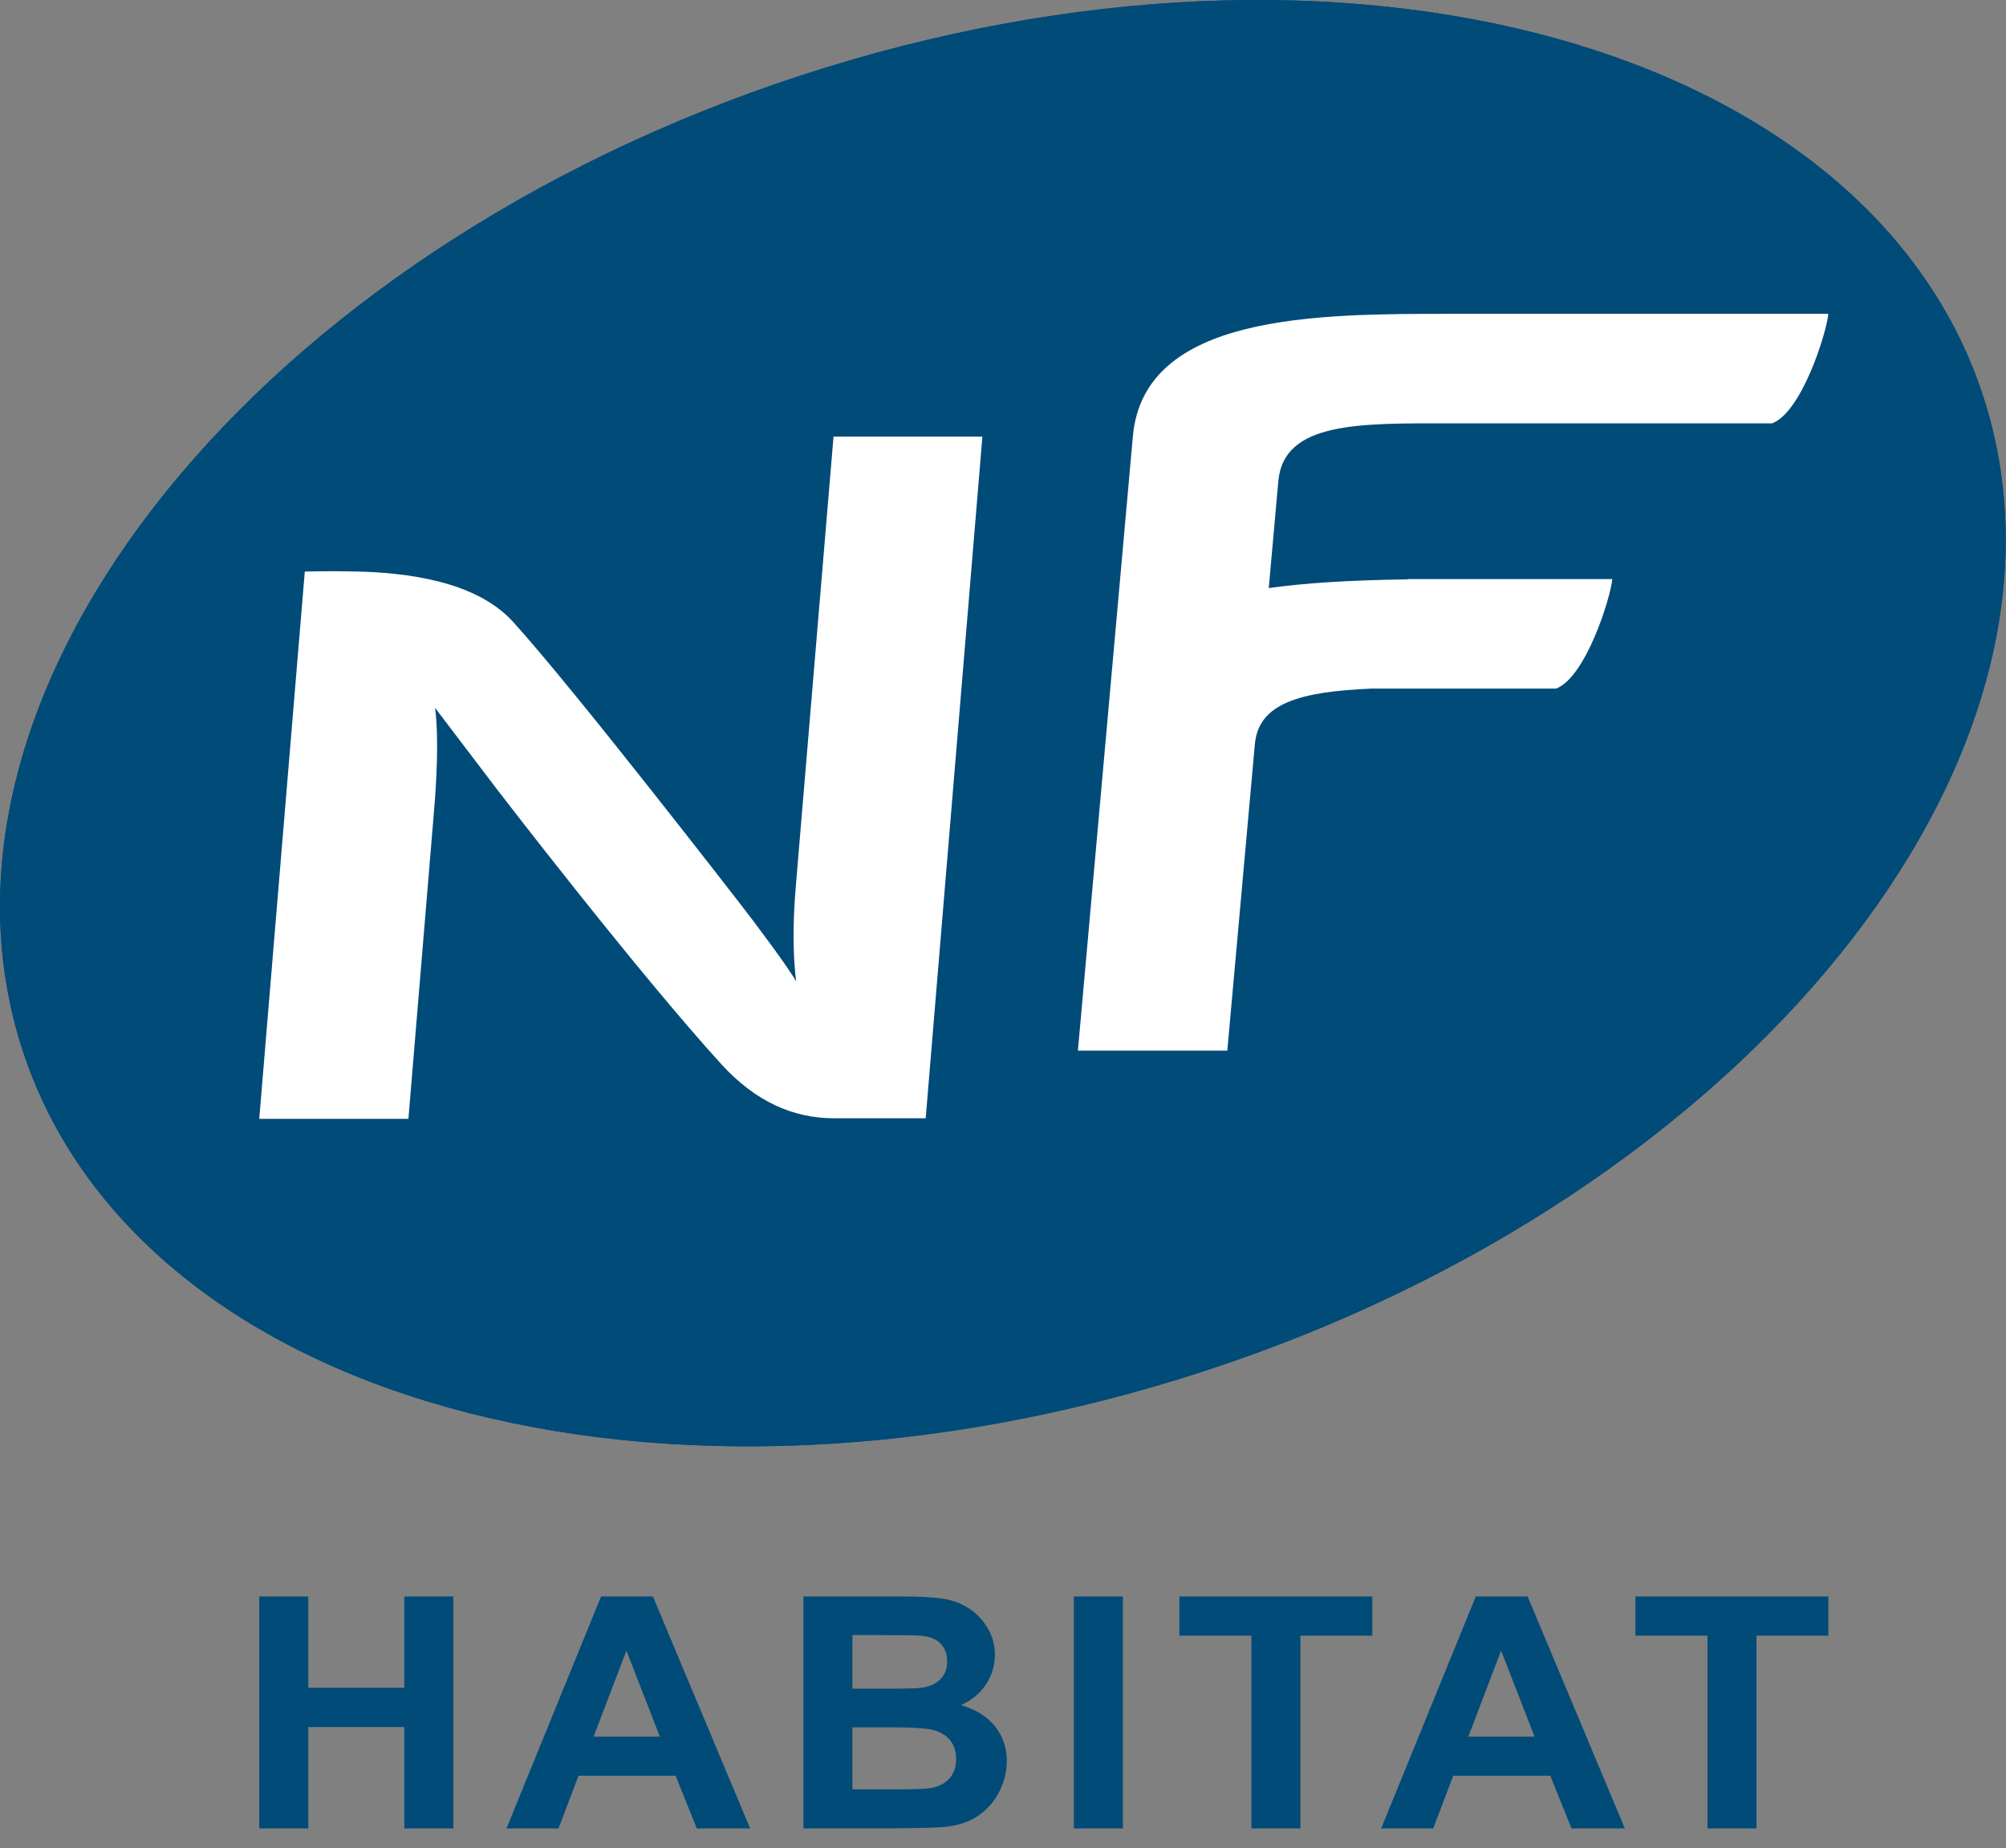 <svg xmlns="http://www.w3.org/2000/svg" width="89" height="82" viewBox="0 0 89 82">
  <rect x="0" y="0" width="89" height="82" fill="#808080" stroke="none"/>
  <g fill="none" fill-rule="evenodd">
    <path fill="#004C79" d="M52.324,61.18 C76.51,53.723 92.611,34.65 88.285,18.581 C83.963,2.512 60.85,-4.469 36.665,2.988 C12.478,10.446 -3.624,29.518 0.703,45.588 C5.025,61.655 28.139,68.637 52.324,61.18"/>
    <path fill="#FFF" d="M36.981 19.371L35.336 38.98C35.235 40.194 35.113 41.725 35.321 43.551 35.147 43.152 33.45 40.875 32.879 40.15 32.879 40.15 25.455 30.542 22.753 27.578 21.079 25.741 17.929 25.401 15.781 25.354 14.461 25.324 13.523 25.359 13.523 25.359L11.502 49.639 18.12 49.639 19.255 35.994C19.359 34.78 19.483 32.753 19.301 31.402L22.099 35.082C22.099 35.082 28.287 43.138 32.006 47.216 33.529 48.884 35.207 49.612 37 49.612L41.07 49.612 43.586 19.371 36.981 19.371zM64.341 13.923C58.418 13.923 50.745 13.922 50.262 19.358 50.168 20.396 47.823 46.613 47.823 46.613L54.452 46.613 55.674 33.018C55.836 31.196 57.68 30.686 60.847 30.55L69.035 30.55C70.35 30.06 71.454 26.537 71.532 25.691L71.501 25.691 62.453 25.691 62.443 25.704C59.8 25.74 57.849 25.871 56.291 26.09L56.716 21.344C56.951 18.695 60.355 18.782 64.282 18.782L78.622 18.782C79.936 18.292 81.039 14.768 81.118 13.923L64.341 13.923z"/>
    <path fill="#004B78" d="M52.324,61.18 C76.51,53.723 92.611,34.65 88.285,18.581 C83.963,2.512 60.85,-4.469 36.665,2.988 C12.478,10.446 -3.624,29.518 0.703,45.588 C5.025,61.655 28.139,68.637 52.324,61.18"/>
    <path fill="#FFF" d="M36.981 19.371L35.336 38.98C35.235 40.194 35.113 41.725 35.321 43.551 35.147 43.152 33.45 40.875 32.879 40.15 32.879 40.15 25.455 30.542 22.753 27.578 21.079 25.741 17.929 25.401 15.781 25.354 14.461 25.324 13.523 25.359 13.523 25.359L11.502 49.639 18.12 49.639 19.255 35.994C19.359 34.78 19.483 32.753 19.301 31.402L22.099 35.082C22.099 35.082 28.287 43.138 32.006 47.216 33.529 48.884 35.207 49.612 37 49.612L41.07 49.612 43.586 19.371 36.981 19.371zM64.341 13.923C58.418 13.923 50.745 13.922 50.262 19.358 50.168 20.396 47.823 46.613 47.823 46.613L54.452 46.613 55.674 33.018C55.836 31.196 57.68 30.686 60.847 30.55L69.035 30.55C70.35 30.06 71.454 26.537 71.532 25.691L71.501 25.691 62.453 25.691 62.443 25.704C59.8 25.74 57.849 25.871 56.291 26.09L56.716 21.344C56.951 18.695 60.355 18.782 64.282 18.782L78.622 18.782C79.936 18.292 81.039 14.768 81.118 13.923L64.341 13.923z"/>
    <path fill="#004B78" d="M13.677,81.118 L13.677,76.619 L17.938,76.619 L17.938,81.118 L20.114,81.118 L20.114,70.827 L17.938,70.827 L17.938,74.878 L13.677,74.878 L13.677,70.827 L11.502,70.827 L11.502,81.118 L13.677,81.118 Z M28.967,70.827 L26.667,70.827 L22.471,81.118 L24.779,81.118 L25.667,78.781 L29.974,78.781 L30.915,81.118 L33.281,81.118 L28.967,70.827 Z M26.336,77.047 L27.792,73.229 L29.276,77.047 L26.336,77.047 Z M35.646,81.118 L39.312,81.118 C40.699,81.109 41.573,81.085 41.935,81.049 C42.513,80.987 43,80.825 43.394,80.56 C43.789,80.296 44.099,79.943 44.327,79.5 C44.555,79.058 44.669,78.603 44.669,78.135 C44.669,77.541 44.493,77.023 44.14,76.583 C43.787,76.144 43.283,75.833 42.626,75.65 C43.092,75.449 43.46,75.146 43.733,74.745 C44.004,74.342 44.14,73.899 44.14,73.417 C44.14,72.973 44.029,72.572 43.809,72.214 C43.589,71.855 43.314,71.568 42.983,71.354 C42.652,71.139 42.278,70.997 41.859,70.93 C41.439,70.862 40.804,70.827 39.952,70.827 L35.646,70.827 L35.646,81.118 Z M39.07,72.541 C40.093,72.541 40.713,72.552 40.928,72.575 C41.291,72.617 41.564,72.738 41.748,72.937 C41.932,73.135 42.023,73.395 42.023,73.713 C42.023,74.045 41.917,74.312 41.704,74.516 C41.49,74.72 41.198,74.843 40.826,74.885 C40.62,74.909 40.093,74.92 39.246,74.92 L37.82,74.92 L37.82,72.541 L39.07,72.541 Z M39.577,76.633 C40.567,76.633 41.209,76.682 41.506,76.78 C41.802,76.878 42.028,77.035 42.186,77.25 C42.342,77.465 42.421,77.727 42.421,78.037 C42.421,78.401 42.318,78.693 42.116,78.911 C41.913,79.128 41.649,79.265 41.326,79.321 C41.115,79.363 40.617,79.385 39.834,79.385 L37.82,79.385 L37.82,76.633 L39.577,76.633 Z M47.644,81.118 L49.819,81.118 L49.819,70.827 L47.644,70.827 L47.644,81.118 Z M57.696,81.118 L57.696,72.568 L60.885,72.568 L60.885,70.827 L52.324,70.827 L52.324,72.568 L55.52,72.568 L55.52,81.118 L57.696,81.118 Z M67.776,70.827 L65.476,70.827 L61.279,81.118 L63.587,81.118 L64.476,78.781 L68.782,78.781 L69.723,81.118 L72.088,81.118 L67.776,70.827 Z M65.145,77.047 L66.6,73.229 L68.084,77.047 L65.145,77.047 Z M77.93,81.118 L77.93,72.568 L81.118,72.568 L81.118,70.827 L72.558,70.827 L72.558,72.568 L75.755,72.568 L75.755,81.118 L77.93,81.118 Z"/>
  </g>
</svg>
